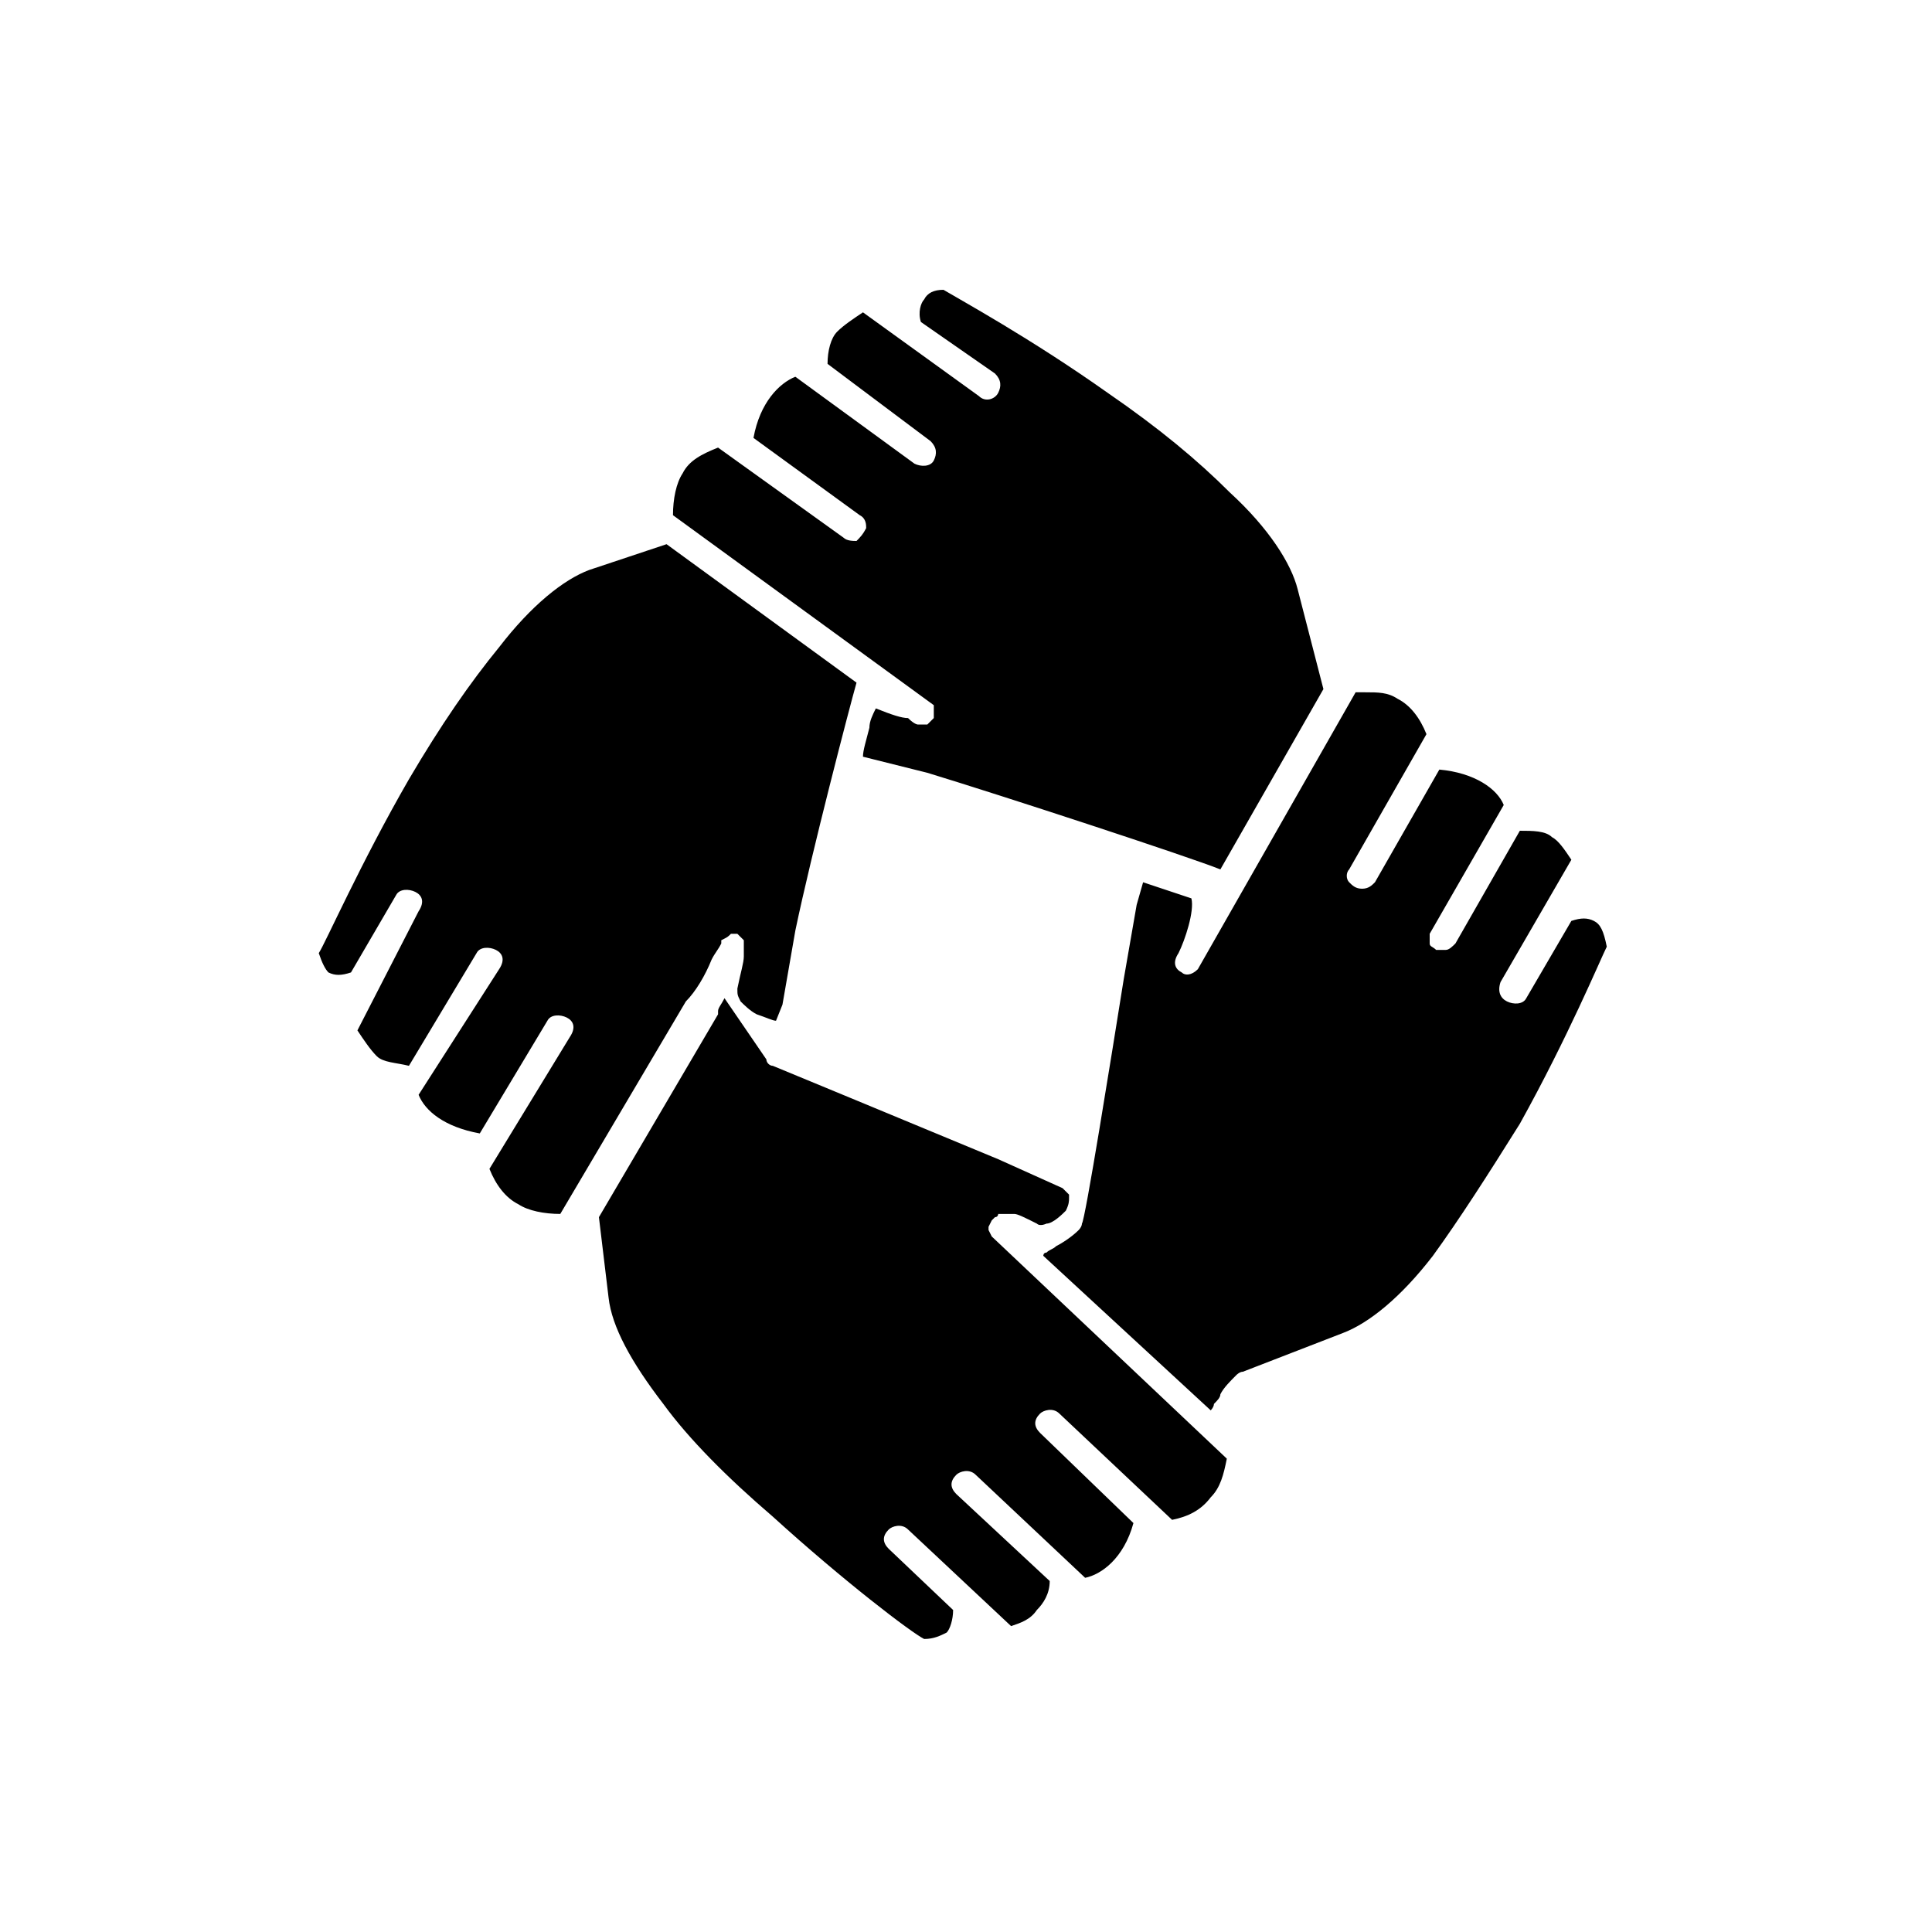 <svg viewBox="0 0 60 60"><path d="M28.5 22.5c.1 0 .1 0 0 0h.3l.1-.1.1-.1v-.4L20.9 16c0-.5.1-1 .3-1.3.2-.4.6-.6 1.1-.8l3.9 2.8c.1.1.3.1.4.1.1-.1.2-.2.3-.4 0-.1 0-.3-.2-.4l-3.3-2.4c.2-1.1.8-1.7 1.3-1.9l3.7 2.7c.2.1.5.1.6-.1.1-.2.1-.4-.1-.6l-3.2-2.4c0-.4.1-.8.3-1 .2-.2.5-.4.8-.6l3.6 2.6c.2.2.5.1.6-.1.1-.2.1-.4-.1-.6L28.6 10c-.1-.3 0-.6.1-.7.1-.2.3-.3.6-.3.5.3 2.7 1.5 5.1 3.2 1.6 1.1 2.8 2.1 3.8 3.1 1.2 1.1 1.9 2.2 2.1 3l.8 3.1-3.2 5.6c-1-.4-6.8-2.3-9.1-3l-2-.5c0-.2.1-.5.2-.9 0-.2.1-.4.2-.6.5.2.8.3 1 .3.2.2.3.2.3.2zm21 6.1c-.2-.1-.4-.1-.7 0L47.4 31c-.1.2-.4.2-.6.1-.2-.1-.3-.3-.2-.6l2.2-3.8c-.2-.3-.4-.6-.6-.7-.2-.2-.6-.2-1-.2l-2 3.5c-.1.1-.2.2-.3.2h-.3c-.1-.1-.2-.1-.2-.2V29l2.3-4c-.2-.5-.9-1-2-1.1l-2 3.5c-.1.1-.2.2-.4.2s-.3-.1-.4-.2c-.1-.1-.1-.3 0-.4l2.4-4.2c-.2-.5-.5-.9-.9-1.1-.3-.2-.6-.2-1-.2h-.3l-4.9 8.6c-.2.2-.4.2-.5.1-.2-.1-.3-.3-.1-.6.2-.4.5-1.3.4-1.7l-1.5-.5-.2.7-.4 2.3c-.4 2.5-1.2 7.5-1.3 7.6 0 .1-.1.2-.1.2-.2.2-.5.4-.7.5-.1.1-.2.1-.3.2-.1 0-.1.1-.1.1l5.2 4.8s.1-.1.1-.2c.1-.1.2-.2.2-.3.1-.2.3-.4.5-.6 0 0 .1-.1.2-.1l3.1-1.2c.8-.3 1.8-1.1 2.8-2.4.8-1.1 1.7-2.5 2.7-4.1 1.5-2.7 2.5-5.1 2.7-5.5-.1-.5-.2-.7-.4-.8zm-26.8.4h.2l.1.1.1.1v.5c0 .2-.1.5-.2 1 0 .2 0 .2.1.4.1.1.3.3.5.4.3.1.5.2.6.2l.2-.5.4-2.3c.5-2.4 1.7-7 1.9-7.7l-5.9-4.3-2.4.8c-.8.3-1.8 1.1-2.8 2.4-.9 1.1-1.8 2.4-2.8 4.1-1.5 2.6-2.6 5.1-2.8 5.4.1.3.2.5.3.6.2.1.4.1.7 0l1.4-2.4c.1-.2.4-.2.6-.1.2.1.3.3.1.6L11.1 32c.2.3.4.6.6.8.2.2.6.2 1 .3l2.1-3.5c.1-.2.4-.2.6-.1.2.1.3.3.1.6L13 34c.2.5.8 1 1.9 1.2l2.1-3.5c.1-.2.4-.2.6-.1.2.1.3.3.1.6l-2.5 4.1c.2.5.5.9.9 1.1.3.2.8.3 1.3.3l3.9-6.6c.3-.3.6-.8.8-1.3.1-.2.2-.3.3-.5v-.1c.2-.1.2-.1.3-.2zm8.1 9.4l-.1-.2v-.1l.1-.2.1-.1c.1 0 .1-.1.1-.1h.5c.1 0 .3.1.7.3.1.1.3 0 .3 0 .2 0 .5-.3.6-.4.1-.2.1-.3.1-.4v-.1l-.2-.2-2-.9c-2.4-1-7-2.9-7-2.9-.1 0-.2-.1-.2-.2L22.5 31c-.1.2-.2.3-.2.4v.1l-3.7 6.3.3 2.5c.1.9.7 2 1.7 3.3.8 1.1 2 2.3 3.4 3.5 2.2 2 4.3 3.6 4.7 3.8.3 0 .5-.1.7-.2.1-.1.2-.4.2-.7l-2-1.9c-.2-.2-.2-.4 0-.6.1-.1.4-.2.6 0l3.2 3c.3-.1.6-.2.8-.5.2-.2.4-.5.4-.9l-2.9-2.7c-.2-.2-.2-.4 0-.6.1-.1.4-.2.6 0l3.4 3.2c.5-.1 1.2-.6 1.5-1.7l-2.9-2.8c-.2-.2-.2-.4 0-.6.1-.1.4-.2.6 0l3.5 3.3c.5-.1.9-.3 1.2-.7.3-.3.4-.7.5-1.2l-7.3-6.9c.1.1.1.1 0 0z"/></svg>
